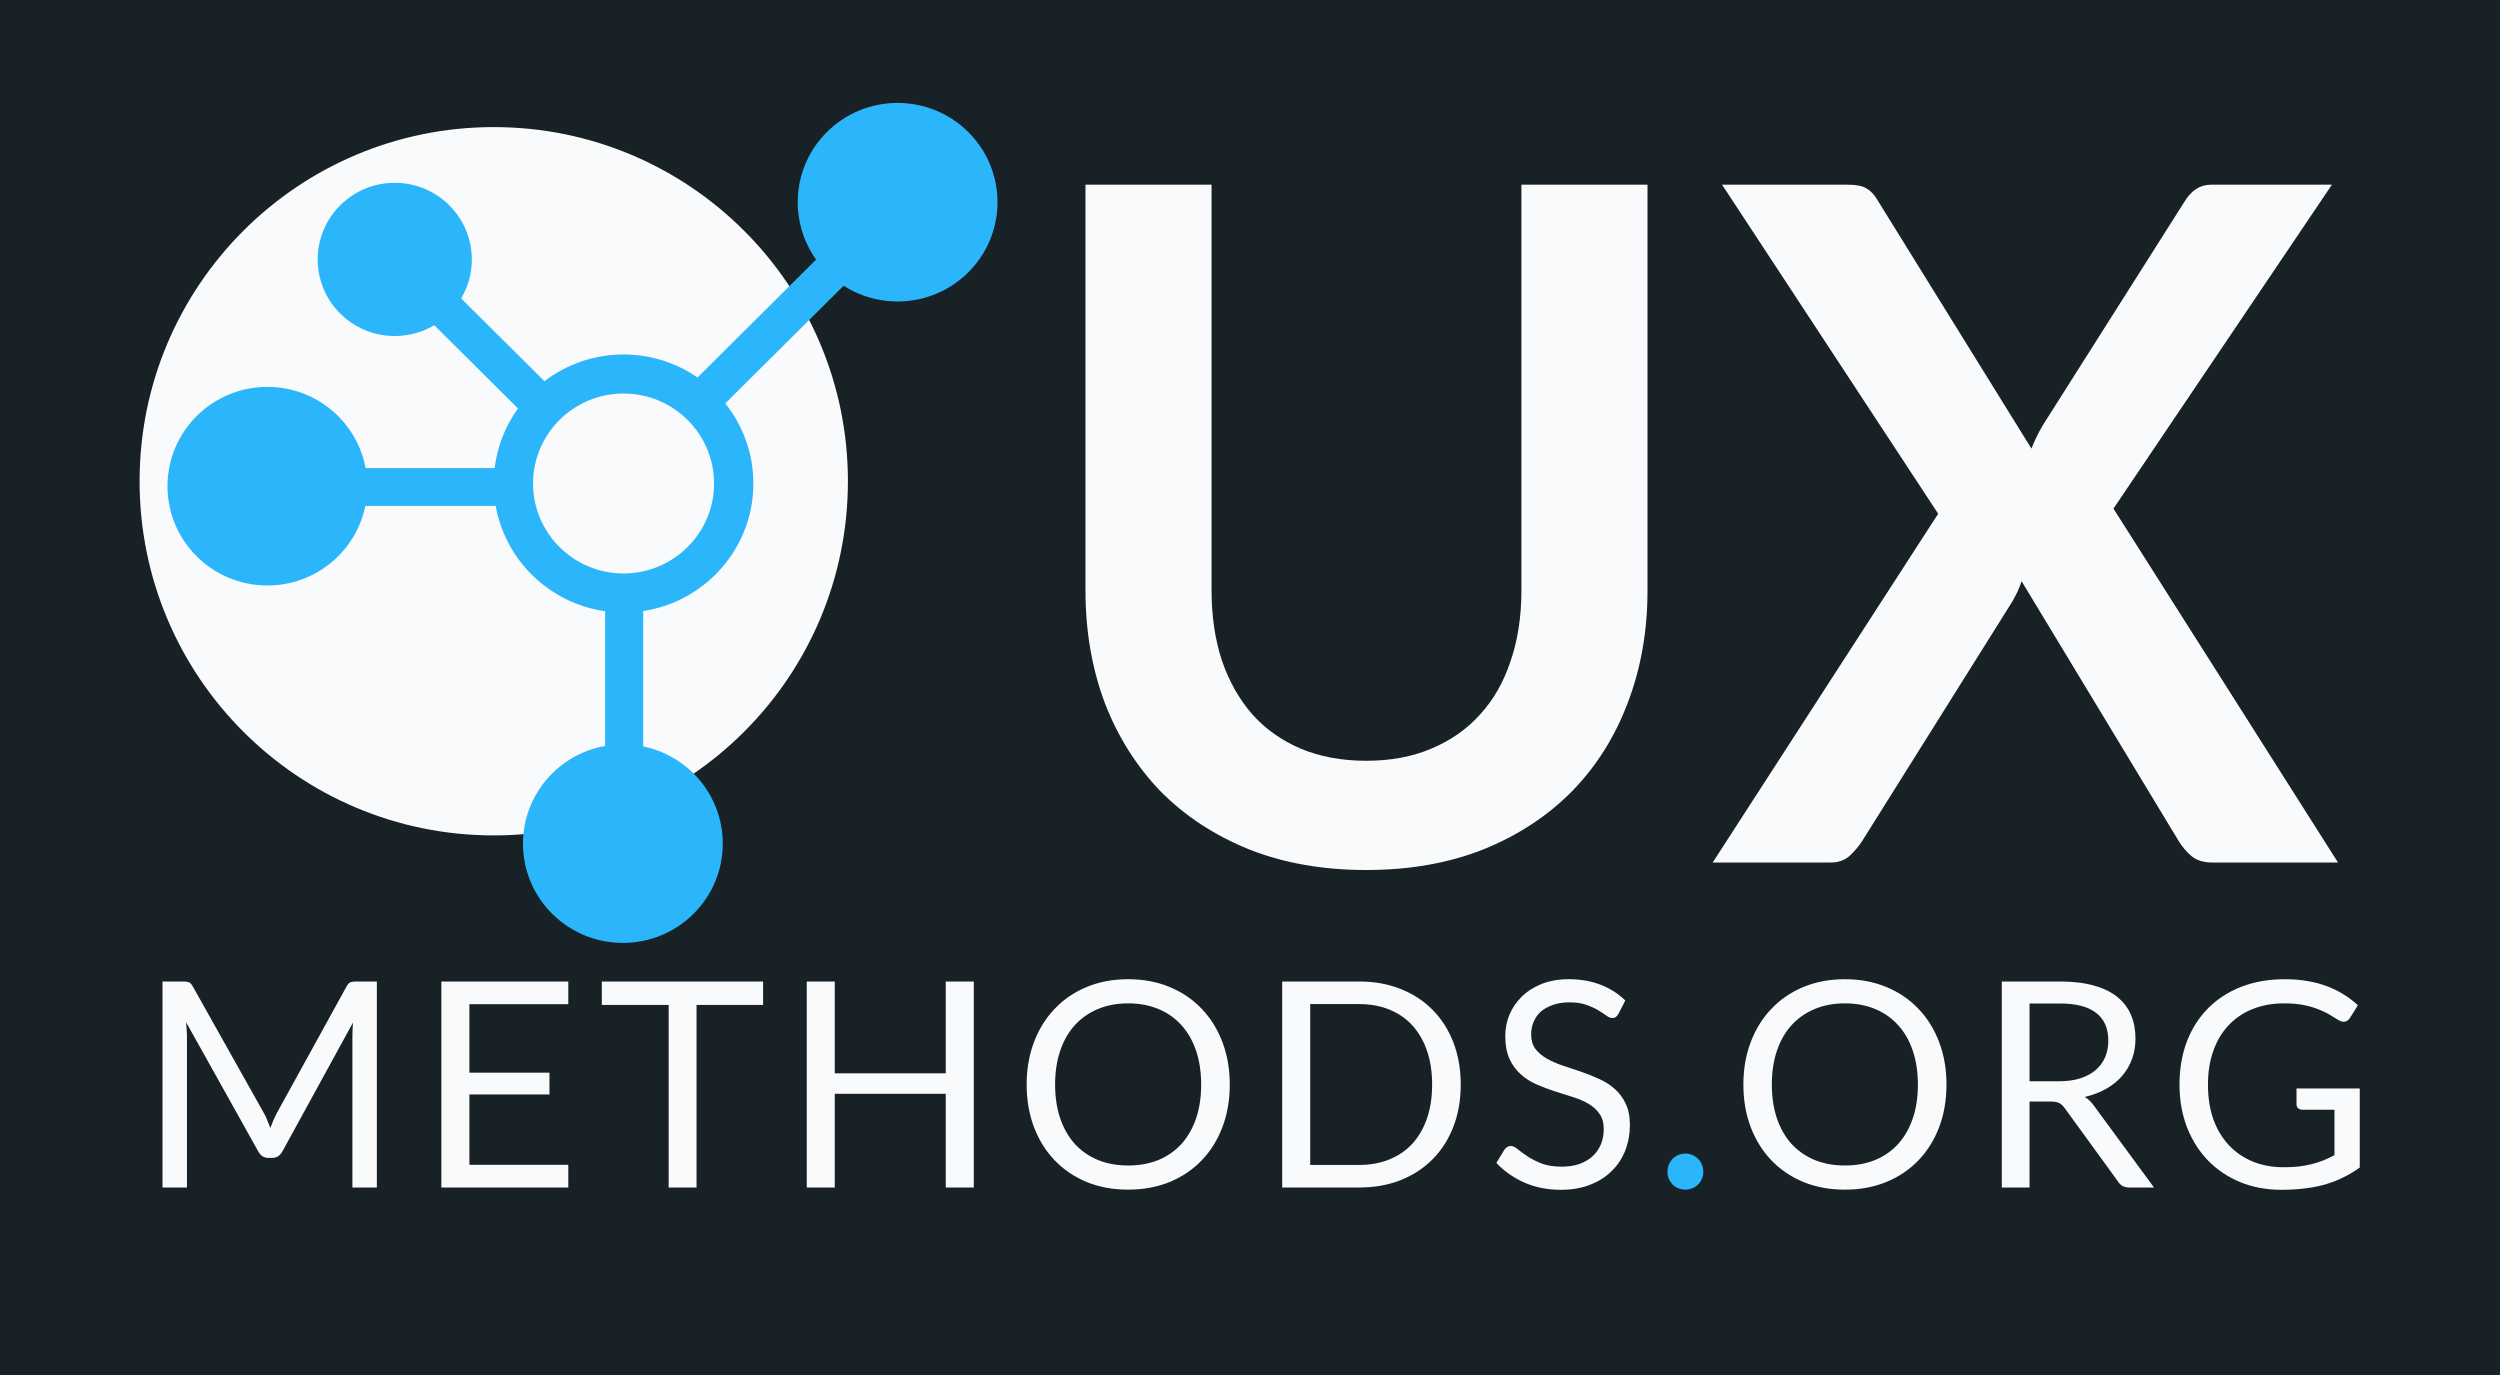 <svg width="200" height="110" viewBox="0 0 200 110" fill="none" xmlns="http://www.w3.org/2000/svg">
<rect x="0" y="0" width="200" height="110" fill="#808080" stroke="none"/>
<g clip-path="url(#clip0_191_874)">
<rect width="200" height="110" fill="#182125"/>
<path d="M21.108 89.043C21.216 89.227 21.308 89.422 21.384 89.629C21.469 89.829 21.549 90.032 21.626 90.239C21.703 90.024 21.783 89.821 21.867 89.629C21.952 89.43 22.048 89.231 22.155 89.031L27.733 78.9C27.832 78.724 27.936 78.616 28.043 78.578C28.15 78.54 28.304 78.52 28.503 78.52H30.148V95H28.192V82.891C28.192 82.73 28.196 82.557 28.204 82.373C28.212 82.189 28.223 82.001 28.238 81.809L22.592 92.114C22.4 92.459 22.132 92.631 21.787 92.631H21.465C21.12 92.631 20.852 92.459 20.66 92.114L14.887 81.775C14.91 81.974 14.925 82.17 14.933 82.362C14.948 82.553 14.956 82.73 14.956 82.891V95H13.001V78.52H14.646C14.845 78.52 14.998 78.54 15.105 78.578C15.213 78.616 15.316 78.724 15.416 78.9L21.108 89.043ZM45.464 78.52V80.338H37.552V85.811H43.957V87.559H37.552V93.183H45.464V95H35.309V78.52H45.464ZM61.047 78.52V80.395H55.723V95H53.492V80.395H48.145V78.52H61.047ZM77.903 95H75.66V87.502H66.782V95H64.54V78.52H66.782V85.869H75.66V78.52H77.903V95ZM98.381 86.766C98.381 88 98.186 89.135 97.795 90.17C97.404 91.197 96.852 92.083 96.139 92.826C95.426 93.57 94.567 94.149 93.563 94.563C92.566 94.969 91.462 95.172 90.251 95.172C89.039 95.172 87.935 94.969 86.939 94.563C85.942 94.149 85.087 93.57 84.374 92.826C83.661 92.083 83.109 91.197 82.718 90.17C82.327 89.135 82.132 88 82.132 86.766C82.132 85.532 82.327 84.401 82.718 83.374C83.109 82.338 83.661 81.449 84.374 80.706C85.087 79.954 85.942 79.371 86.939 78.957C87.935 78.543 89.039 78.337 90.251 78.337C91.462 78.337 92.566 78.543 93.563 78.957C94.567 79.371 95.426 79.954 96.139 80.706C96.852 81.449 97.404 82.338 97.795 83.374C98.186 84.401 98.381 85.532 98.381 86.766ZM96.093 86.766C96.093 85.754 95.955 84.846 95.679 84.04C95.403 83.236 95.012 82.557 94.506 82.005C94 81.445 93.386 81.016 92.666 80.717C91.945 80.418 91.14 80.269 90.251 80.269C89.369 80.269 88.568 80.418 87.847 80.717C87.126 81.016 86.509 81.445 85.996 82.005C85.49 82.557 85.099 83.236 84.823 84.04C84.547 84.846 84.409 85.754 84.409 86.766C84.409 87.778 84.547 88.686 84.823 89.492C85.099 90.289 85.49 90.967 85.996 91.527C86.509 92.079 87.126 92.504 87.847 92.803C88.568 93.095 89.369 93.24 90.251 93.24C91.14 93.24 91.945 93.095 92.666 92.803C93.386 92.504 94 92.079 94.506 91.527C95.012 90.967 95.403 90.289 95.679 89.492C95.955 88.686 96.093 87.778 96.093 86.766ZM116.858 86.766C116.858 88 116.663 89.124 116.272 90.135C115.881 91.147 115.329 92.014 114.616 92.734C113.903 93.455 113.048 94.015 112.051 94.413C111.055 94.805 109.951 95 108.739 95H102.575V78.52H108.739C109.951 78.52 111.055 78.72 112.051 79.118C113.048 79.51 113.903 80.069 114.616 80.797C115.329 81.518 115.881 82.385 116.272 83.397C116.663 84.409 116.858 85.532 116.858 86.766ZM114.57 86.766C114.57 85.754 114.432 84.849 114.156 84.052C113.88 83.255 113.489 82.58 112.983 82.028C112.477 81.476 111.863 81.054 111.143 80.763C110.422 80.472 109.621 80.326 108.739 80.326H104.818V93.195H108.739C109.621 93.195 110.422 93.049 111.143 92.757C111.863 92.466 112.477 92.048 112.983 91.504C113.489 90.952 113.88 90.277 114.156 89.48C114.432 88.683 114.57 87.778 114.57 86.766ZM129.484 81.097C129.415 81.212 129.342 81.3 129.265 81.361C129.188 81.415 129.089 81.442 128.966 81.442C128.836 81.442 128.682 81.376 128.506 81.246C128.337 81.116 128.119 80.974 127.851 80.82C127.59 80.659 127.272 80.514 126.896 80.383C126.528 80.253 126.08 80.188 125.551 80.188C125.052 80.188 124.611 80.257 124.228 80.395C123.845 80.525 123.523 80.706 123.262 80.936C123.009 81.165 122.817 81.438 122.687 81.752C122.557 82.059 122.492 82.392 122.492 82.752C122.492 83.213 122.603 83.596 122.825 83.903C123.055 84.201 123.354 84.458 123.722 84.673C124.098 84.888 124.519 85.076 124.987 85.237C125.462 85.39 125.945 85.551 126.436 85.719C126.934 85.888 127.417 86.08 127.885 86.294C128.36 86.501 128.782 86.766 129.15 87.088C129.526 87.41 129.825 87.805 130.047 88.272C130.277 88.74 130.392 89.315 130.392 89.998C130.392 90.718 130.269 91.397 130.024 92.033C129.779 92.662 129.418 93.21 128.943 93.677C128.475 94.145 127.897 94.513 127.207 94.781C126.524 95.05 125.746 95.184 124.872 95.184C123.806 95.184 122.833 94.992 121.951 94.609C121.077 94.218 120.33 93.693 119.709 93.034L120.353 91.975C120.414 91.891 120.487 91.822 120.571 91.769C120.663 91.707 120.763 91.677 120.87 91.677C121.031 91.677 121.215 91.765 121.422 91.941C121.629 92.11 121.886 92.297 122.193 92.504C122.507 92.712 122.883 92.903 123.32 93.079C123.764 93.248 124.305 93.332 124.941 93.332C125.47 93.332 125.942 93.26 126.356 93.114C126.77 92.968 127.118 92.765 127.402 92.504C127.693 92.236 127.916 91.918 128.069 91.55C128.222 91.182 128.299 90.772 128.299 90.32C128.299 89.821 128.184 89.415 127.954 89.1C127.732 88.778 127.437 88.51 127.069 88.296C126.701 88.081 126.279 87.901 125.804 87.755C125.336 87.602 124.853 87.448 124.355 87.295C123.864 87.134 123.381 86.95 122.906 86.743C122.438 86.536 122.02 86.268 121.652 85.938C121.284 85.608 120.985 85.198 120.755 84.707C120.533 84.209 120.422 83.596 120.422 82.868C120.422 82.285 120.533 81.721 120.755 81.177C120.985 80.633 121.315 80.15 121.744 79.728C122.173 79.306 122.702 78.969 123.331 78.716C123.967 78.463 124.696 78.337 125.516 78.337C126.436 78.337 127.276 78.482 128.035 78.773C128.794 79.065 129.457 79.487 130.024 80.038L129.484 81.097ZM155.719 86.766C155.719 88 155.524 89.135 155.133 90.17C154.742 91.197 154.19 92.083 153.477 92.826C152.764 93.57 151.905 94.149 150.901 94.563C149.904 94.969 148.8 95.172 147.589 95.172C146.378 95.172 145.274 94.969 144.277 94.563C143.28 94.149 142.425 93.57 141.712 92.826C140.999 92.083 140.447 91.197 140.056 90.17C139.665 89.135 139.47 88 139.47 86.766C139.47 85.532 139.665 84.401 140.056 83.374C140.447 82.338 140.999 81.449 141.712 80.706C142.425 79.954 143.28 79.371 144.277 78.957C145.274 78.543 146.378 78.337 147.589 78.337C148.8 78.337 149.904 78.543 150.901 78.957C151.905 79.371 152.764 79.954 153.477 80.706C154.19 81.449 154.742 82.338 155.133 83.374C155.524 84.401 155.719 85.532 155.719 86.766ZM153.431 86.766C153.431 85.754 153.293 84.846 153.017 84.04C152.741 83.236 152.35 82.557 151.844 82.005C151.338 81.445 150.725 81.016 150.004 80.717C149.283 80.418 148.478 80.269 147.589 80.269C146.707 80.269 145.906 80.418 145.185 80.717C144.465 81.016 143.848 81.445 143.334 82.005C142.828 82.557 142.437 83.236 142.161 84.04C141.885 84.846 141.747 85.754 141.747 86.766C141.747 87.778 141.885 88.686 142.161 89.492C142.437 90.289 142.828 90.967 143.334 91.527C143.848 92.079 144.465 92.504 145.185 92.803C145.906 93.095 146.707 93.24 147.589 93.24C148.478 93.24 149.283 93.095 150.004 92.803C150.725 92.504 151.338 92.079 151.844 91.527C152.35 90.967 152.741 90.289 153.017 89.492C153.293 88.686 153.431 87.778 153.431 86.766ZM162.363 88.123V95H160.144V78.52H164.801C165.844 78.52 166.745 78.628 167.504 78.843C168.263 79.049 168.887 79.352 169.378 79.751C169.876 80.15 170.244 80.633 170.482 81.2C170.72 81.76 170.839 82.388 170.839 83.086C170.839 83.669 170.747 84.213 170.563 84.719C170.379 85.225 170.11 85.681 169.758 86.088C169.413 86.486 168.987 86.827 168.481 87.111C167.983 87.395 167.415 87.609 166.779 87.755C167.055 87.916 167.3 88.15 167.515 88.457L172.322 95H170.344C169.938 95 169.639 94.843 169.447 94.528L165.169 88.641C165.039 88.457 164.897 88.326 164.744 88.249C164.59 88.165 164.36 88.123 164.054 88.123H162.363ZM162.363 86.501H164.698C165.349 86.501 165.92 86.425 166.411 86.272C166.909 86.111 167.323 85.888 167.653 85.605C167.99 85.313 168.243 84.968 168.412 84.57C168.581 84.171 168.665 83.73 168.665 83.247C168.665 82.266 168.339 81.526 167.688 81.028C167.044 80.529 166.081 80.28 164.801 80.28H162.363V86.501ZM182.675 93.379C183.119 93.379 183.526 93.359 183.894 93.321C184.269 93.275 184.622 93.21 184.952 93.126C185.281 93.041 185.592 92.942 185.883 92.826C186.175 92.704 186.466 92.566 186.757 92.412V88.778H184.204C184.059 88.778 183.94 88.736 183.848 88.652C183.763 88.568 183.721 88.464 183.721 88.341V87.076H188.781V93.401C188.367 93.701 187.934 93.961 187.482 94.183C187.037 94.406 186.558 94.594 186.044 94.747C185.538 94.893 184.994 95 184.411 95.069C183.829 95.146 183.196 95.184 182.514 95.184C181.318 95.184 180.221 94.981 179.225 94.575C178.228 94.16 177.369 93.585 176.649 92.85C175.928 92.106 175.365 91.216 174.958 90.181C174.56 89.147 174.36 88.008 174.36 86.766C174.36 85.509 174.556 84.362 174.947 83.328C175.345 82.293 175.909 81.407 176.637 80.671C177.373 79.927 178.259 79.352 179.294 78.946C180.336 78.54 181.502 78.337 182.79 78.337C183.441 78.337 184.047 78.386 184.607 78.486C185.166 78.578 185.684 78.716 186.159 78.9C186.642 79.076 187.087 79.295 187.493 79.555C187.9 79.808 188.279 80.096 188.632 80.418L187.999 81.43C187.869 81.637 187.7 81.74 187.493 81.74C187.371 81.74 187.236 81.698 187.091 81.614C186.899 81.507 186.684 81.376 186.447 81.223C186.209 81.07 185.918 80.924 185.573 80.786C185.235 80.64 184.833 80.518 184.365 80.418C183.905 80.318 183.357 80.269 182.721 80.269C181.793 80.269 180.954 80.422 180.202 80.728C179.451 81.028 178.811 81.461 178.282 82.028C177.753 82.588 177.346 83.27 177.063 84.075C176.779 84.872 176.637 85.769 176.637 86.766C176.637 87.809 176.783 88.74 177.074 89.561C177.373 90.373 177.791 91.063 178.328 91.63C178.864 92.198 179.501 92.631 180.237 92.93C180.973 93.229 181.785 93.379 182.675 93.379Z" fill="#F9FAFB"/>
<path d="M133.4 93.735C133.4 93.536 133.434 93.348 133.503 93.171C133.58 92.995 133.68 92.842 133.802 92.712C133.933 92.581 134.086 92.478 134.262 92.401C134.439 92.324 134.627 92.286 134.826 92.286C135.025 92.286 135.213 92.324 135.389 92.401C135.566 92.478 135.719 92.581 135.849 92.712C135.98 92.842 136.079 92.995 136.148 93.171C136.225 93.348 136.263 93.536 136.263 93.735C136.263 93.942 136.225 94.134 136.148 94.31C136.079 94.479 135.98 94.628 135.849 94.758C135.719 94.889 135.566 94.989 135.389 95.058C135.213 95.134 135.025 95.172 134.826 95.172C134.627 95.172 134.439 95.134 134.262 95.058C134.086 94.989 133.933 94.889 133.802 94.758C133.68 94.628 133.58 94.479 133.503 94.31C133.434 94.134 133.4 93.942 133.4 93.735Z" fill="#2BB6FC"/>
<ellipse cx="39.5" cy="38.5" rx="28.333" ry="28.333" fill="#F9FAFB"/>
<path d="M77.459 10.56C74.338 7.458 69.278 7.458 66.157 10.56C63.361 13.339 63.072 17.666 65.288 20.767L55.798 30.199C54.118 29.038 52.08 28.357 49.883 28.357C47.504 28.357 45.31 29.157 43.557 30.499L36.892 23.873C38.292 21.522 37.975 18.441 35.942 16.42C33.534 14.027 29.63 14.027 27.222 16.42C24.814 18.813 24.814 22.694 27.222 25.088C29.262 27.116 32.374 27.425 34.742 26.018L41.44 32.676C40.446 34.053 39.784 35.683 39.572 37.447H29.248C28.563 33.752 25.307 30.951 21.391 30.952C16.977 30.952 13.4 34.508 13.4 38.896C13.4 43.282 16.977 46.839 21.391 46.839C25.26 46.839 28.488 44.105 29.224 40.475H39.657C40.43 44.84 43.972 48.268 48.409 48.898V59.674C44.673 60.34 41.838 63.585 41.838 67.49C41.838 71.876 45.416 75.433 49.83 75.433C54.243 75.433 57.821 71.877 57.821 67.49C57.821 63.657 55.089 60.459 51.456 59.712V48.884C56.44 48.129 60.27 43.84 60.27 38.679C60.27 36.26 59.428 34.033 58.022 32.272L67.49 22.859C70.584 24.839 74.751 24.484 77.459 21.792C80.58 18.691 80.58 13.661 77.459 10.56ZM49.884 45.877C45.892 45.877 42.643 42.648 42.643 38.679C42.643 34.711 45.891 31.482 49.884 31.482C53.877 31.482 57.125 34.71 57.125 38.679C57.125 42.648 53.877 45.877 49.884 45.877Z" fill="#2BB6FC"/>
<path d="M109.3 60.862C111.25 60.862 112.988 60.538 114.513 59.888C116.063 59.237 117.363 58.325 118.413 57.15C119.488 55.975 120.3 54.55 120.85 52.875C121.425 51.2 121.713 49.325 121.713 47.25V14.775H131.8V47.25C131.8 50.475 131.275 53.462 130.225 56.212C129.2 58.938 127.713 61.3 125.763 63.3C123.813 65.275 121.45 66.825 118.675 67.95C115.9 69.05 112.775 69.6 109.3 69.6C105.825 69.6 102.7 69.05 99.925 67.95C97.15 66.825 94.787 65.275 92.838 63.3C90.912 61.3 89.425 58.938 88.375 56.212C87.35 53.462 86.838 50.475 86.838 47.25V14.775H96.925V47.212C96.925 49.288 97.2 51.163 97.75 52.837C98.325 54.513 99.138 55.95 100.188 57.15C101.238 58.325 102.525 59.237 104.05 59.888C105.6 60.538 107.35 60.862 109.3 60.862ZM155.053 41.1L137.765 14.775H147.815C148.515 14.775 149.015 14.875 149.315 15.075C149.64 15.25 149.928 15.55 150.178 15.975L162.515 35.888C162.64 35.562 162.778 35.25 162.928 34.95C163.078 34.625 163.253 34.3 163.453 33.975L174.74 16.163C175.29 15.238 176.003 14.775 176.878 14.775H186.553L169.078 40.688L187.04 69H176.953C176.278 69 175.728 68.825 175.303 68.475C174.903 68.125 174.565 67.725 174.29 67.275L161.728 46.5C161.628 46.8 161.515 47.087 161.39 47.362C161.265 47.612 161.14 47.85 161.015 48.075L148.978 67.275C148.703 67.7 148.365 68.1 147.965 68.475C147.565 68.825 147.065 69 146.465 69H137.015L155.053 41.1Z" fill="#F9FAFB"/>
</g>
<defs>
<clipPath id="clip0_191_874">
<rect width="200" height="110" fill="white"/>
</clipPath>
</defs>
</svg>
